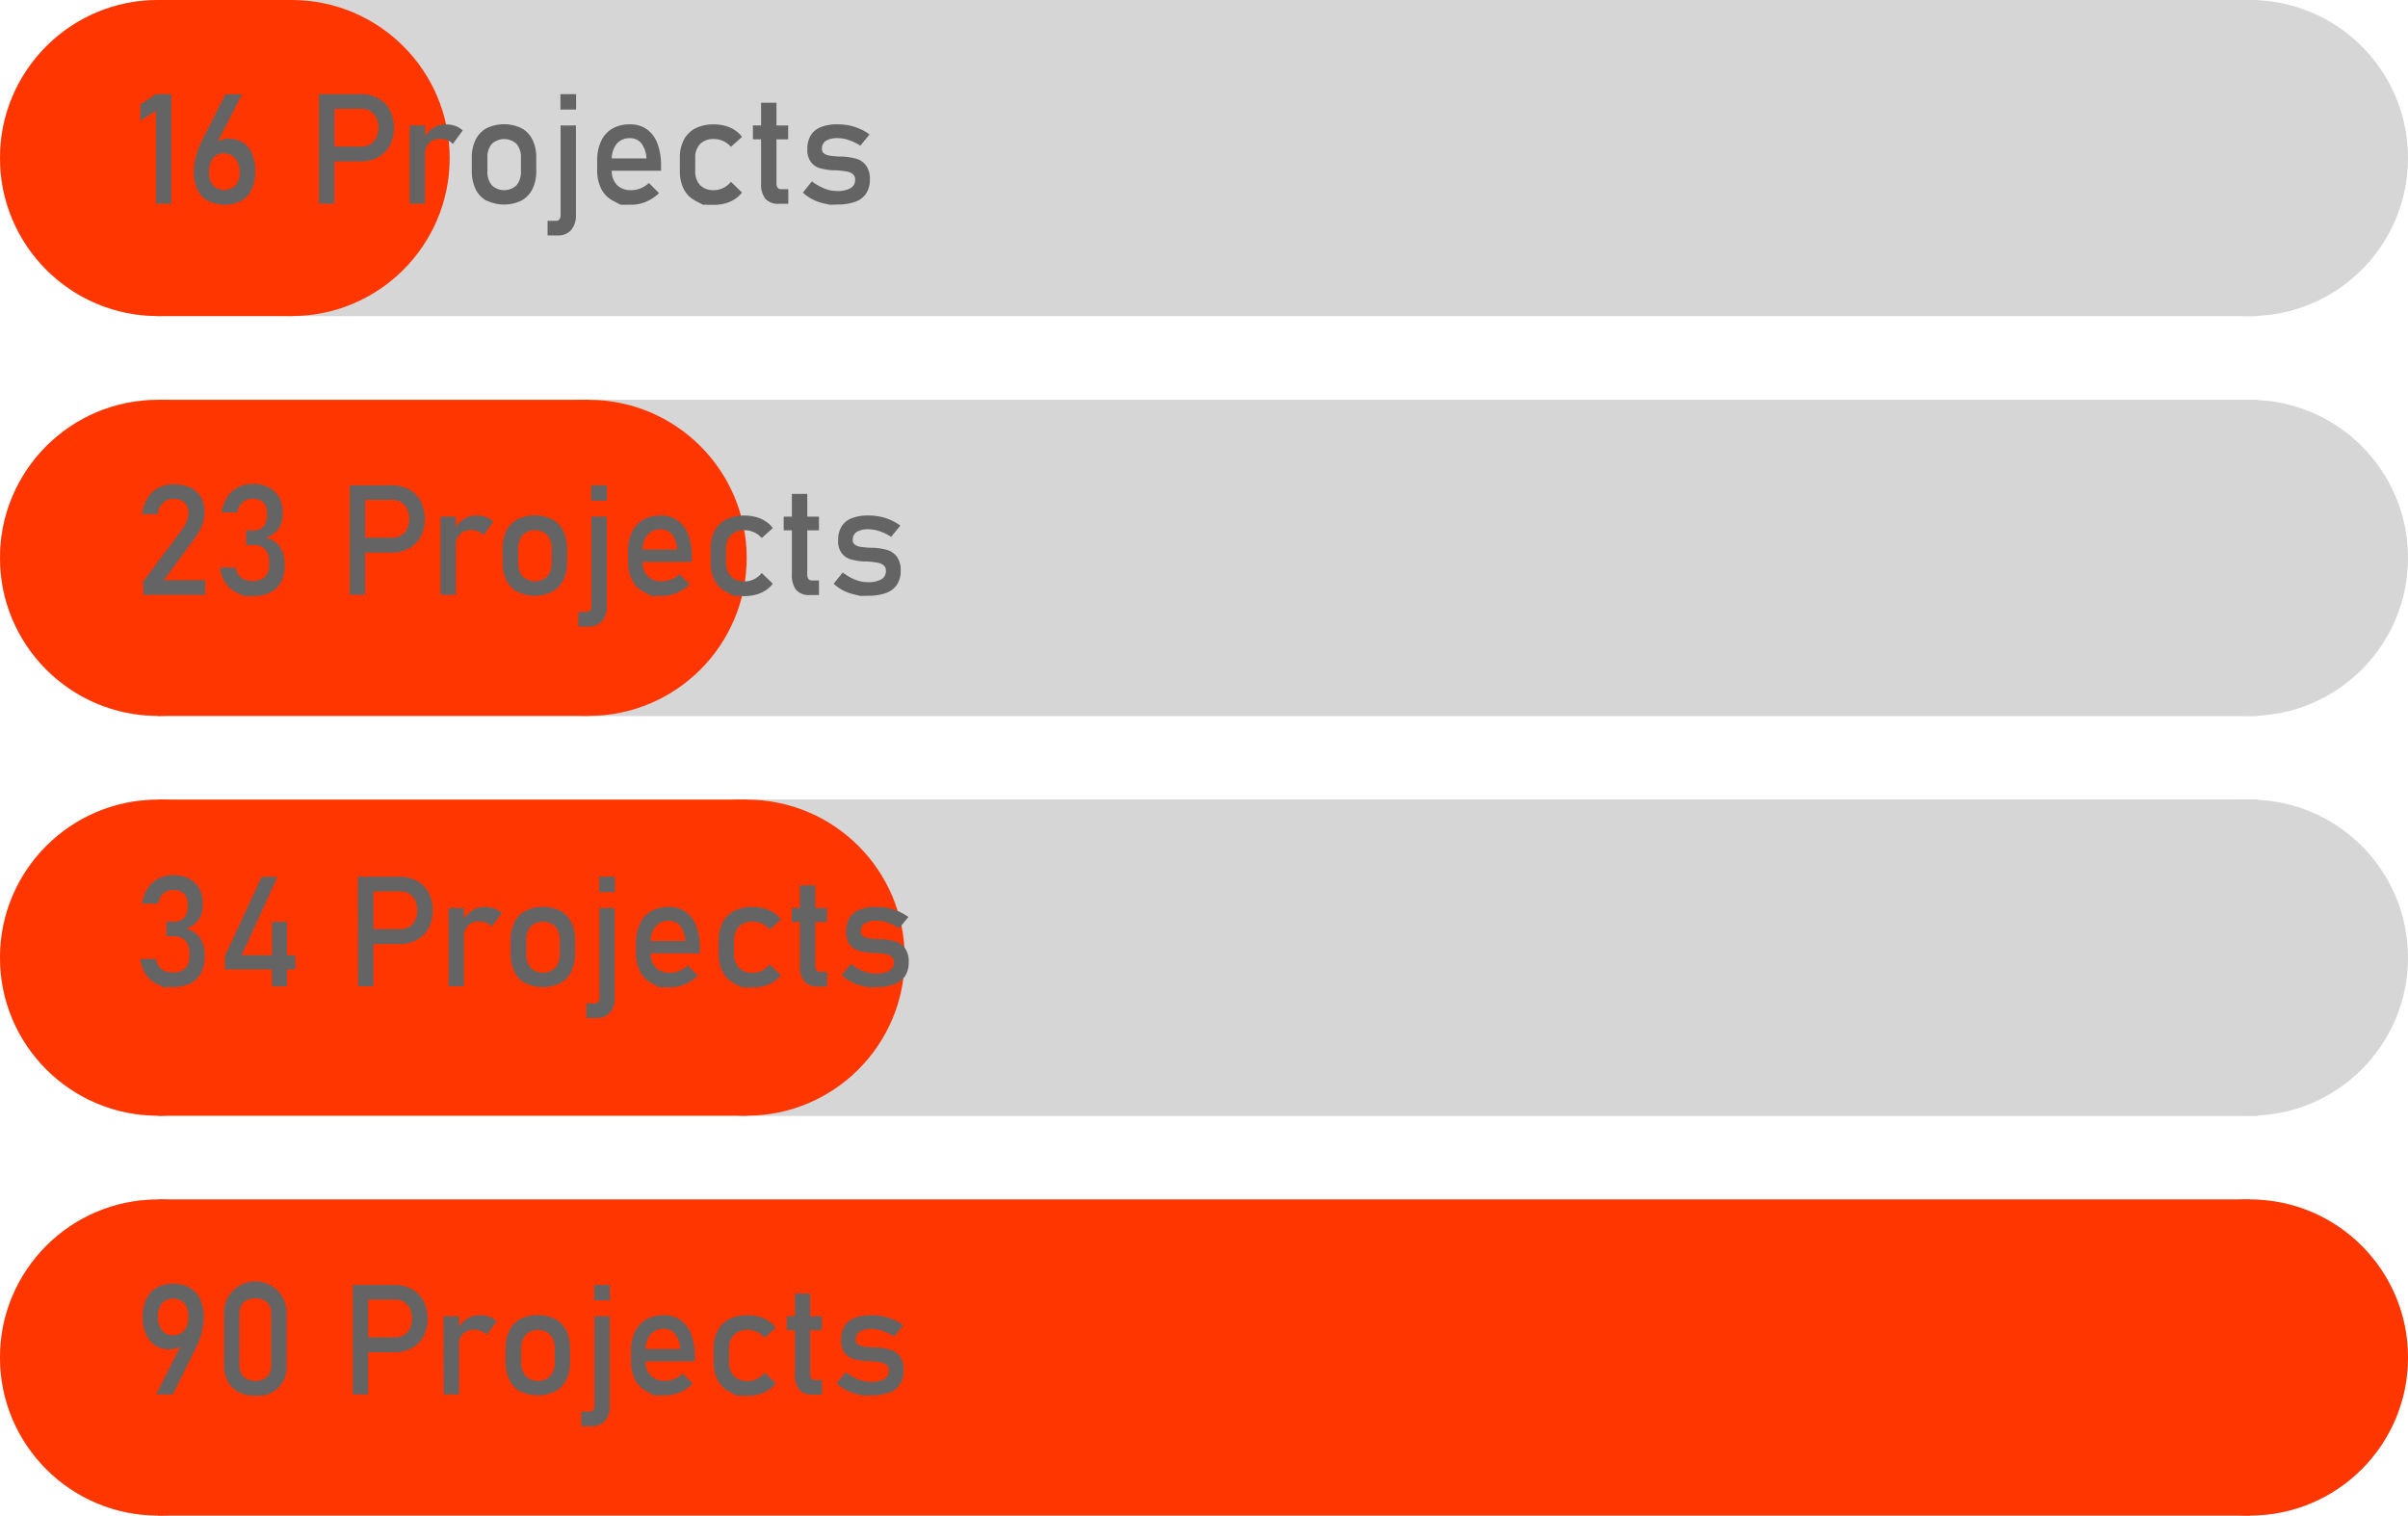 <svg id="Layer_9" data-name="Layer 9" xmlns="http://www.w3.org/2000/svg" viewBox="0 0 562.1 353.79"><defs><style>.cls-1{fill:#d6d6d6;}.cls-2{fill:#ff3600;}.cls-3{fill:#646464;}</style></defs><title>activity</title><rect class="cls-1" x="36.89" width="490.1" height="73.78"/><circle class="cls-1" cx="525.21" cy="36.89" r="36.89"/><circle class="cls-1" cx="36.89" cy="36.89" r="36.89"/><rect class="cls-1" x="36.89" width="490.1" height="73.78"/><circle class="cls-1" cx="36.89" cy="36.89" r="36.89"/><rect class="cls-2" x="36.89" width="31.19" height="73.78"/><circle class="cls-2" cx="68.08" cy="36.89" r="36.89"/><circle class="cls-2" cx="36.89" cy="36.89" r="36.89"/><rect class="cls-1" x="36.89" y="93.34" width="490.1" height="73.78"/><circle class="cls-1" cx="525.21" cy="130.23" r="36.89"/><circle class="cls-1" cx="36.89" cy="130.23" r="36.89"/><rect class="cls-1" x="36.89" y="93.34" width="490.1" height="73.78"/><circle class="cls-1" cx="36.89" cy="130.23" r="36.89"/><rect class="cls-2" x="36.89" y="93.34" width="100.51" height="73.78"/><circle class="cls-2" cx="137.41" cy="130.23" r="36.89"/><circle class="cls-2" cx="36.89" cy="130.23" r="36.89"/><rect class="cls-1" x="36.89" y="186.67" width="490.1" height="73.78"/><circle class="cls-1" cx="525.21" cy="223.56" r="36.89"/><circle class="cls-1" cx="36.89" cy="223.56" r="36.89"/><rect class="cls-1" x="36.89" y="186.67" width="490.1" height="73.78"/><circle class="cls-1" cx="36.89" cy="223.56" r="36.89"/><rect class="cls-2" x="36.89" y="186.67" width="137.41" height="73.78"/><circle class="cls-2" cx="174.3" cy="223.56" r="36.89"/><circle class="cls-2" cx="36.89" cy="223.56" r="36.89"/><rect class="cls-1" x="36.89" y="280.01" width="490.1" height="73.78"/><circle class="cls-1" cx="525.21" cy="316.9" r="36.89"/><circle class="cls-1" cx="36.89" cy="316.9" r="36.89"/><rect class="cls-1" x="36.89" y="280.01" width="490.1" height="73.78"/><circle class="cls-1" cx="36.89" cy="316.9" r="36.89"/><rect class="cls-2" x="36.89" y="280.01" width="488.32" height="73.78"/><circle class="cls-2" cx="525.21" cy="316.9" r="36.89"/><circle class="cls-2" cx="36.89" cy="316.9" r="36.89"/><path class="cls-3" d="M1227.83,260.74h-3.59V239.08l-3.64,2.24v-3.71l3.64-2.43h3.59Z" transform="translate(-1187.83 -213.2)"/><path class="cls-3" d="M1236.37,260.1a5.78,5.78,0,0,1-2.43-2.64,9.45,9.45,0,0,1-.84-4.17v0a14.47,14.47,0,0,1,.33-3,17.92,17.92,0,0,1,1-3.07c.07-.18.15-.35.23-.52s.16-.34.25-.5l5.55-11h3.87l-6.52,12.75v-.64a3.06,3.06,0,0,1,1.29-1.28,4.08,4.08,0,0,1,2-.46,6.27,6.27,0,0,1,3.42.9,5.66,5.66,0,0,1,2.16,2.61,10.43,10.43,0,0,1,.74,4.12v0a9.71,9.71,0,0,1-.84,4.22,5.92,5.92,0,0,1-2.44,2.67,8.66,8.66,0,0,1-7.71,0Zm6.48-3.6a4.43,4.43,0,0,0,.92-3v0a5,5,0,0,0-1-3.31A3.37,3.37,0,0,0,1240,249a2.92,2.92,0,0,0-2.48,1.18,5.49,5.49,0,0,0-.87,3.32v0a4.33,4.33,0,0,0,.92,3,3.78,3.78,0,0,0,5.24,0Z" transform="translate(-1187.83 -213.2)"/><path class="cls-3" d="M1262.3,235.18h3.58v25.56h-3.58Zm1.84,12.24h8.18a3.84,3.84,0,0,0,2-.55,3.62,3.62,0,0,0,1.36-1.55,5.22,5.22,0,0,0,.48-2.3,5.31,5.31,0,0,0-.48-2.32,3.62,3.62,0,0,0-1.36-1.55,3.76,3.76,0,0,0-2-.56h-8.18v-3.41h8a8.1,8.1,0,0,1,4,1,6.75,6.75,0,0,1,2.7,2.75,9.28,9.28,0,0,1,0,8.22,6.82,6.82,0,0,1-2.7,2.73,8.2,8.2,0,0,1-4,1h-8Z" transform="translate(-1187.83 -213.2)"/><path class="cls-3" d="M1283.48,242.49h3.58v18.25h-3.58Zm8.84,3.45a4.33,4.33,0,0,0-1.67-.3,3.28,3.28,0,0,0-3.59,3.55l-.36-3.51a6.57,6.57,0,0,1,2.18-2.54,5.09,5.09,0,0,1,2.95-.91,6.74,6.74,0,0,1,2.26.36,5.15,5.15,0,0,1,1.76,1.06l-2.33,3.17A3,3,0,0,0,1292.32,245.94Z" transform="translate(-1187.83 -213.2)"/><path class="cls-3" d="M1301.43,260.07a6.1,6.1,0,0,1-2.58-2.71,9.61,9.61,0,0,1-.89-4.3v-3a9.42,9.42,0,0,1,.89-4.25,6.16,6.16,0,0,1,2.58-2.69,9.42,9.42,0,0,1,8.12,0,6.19,6.19,0,0,1,2.57,2.69,9.42,9.42,0,0,1,.89,4.25v3a9.38,9.38,0,0,1-.89,4.26,6.16,6.16,0,0,1-2.57,2.7,9.33,9.33,0,0,1-8.12,0Zm7-3.65a4.91,4.91,0,0,0,1-3.31v-3a4.82,4.82,0,0,0-1-3.29,4.23,4.23,0,0,0-5.82,0,4.77,4.77,0,0,0-1,3.29v3a4.86,4.86,0,0,0,1,3.31,4.2,4.2,0,0,0,5.82,0Z" transform="translate(-1187.83 -213.2)"/><path class="cls-3" d="M1315.65,264.75h2a.92.92,0,0,0,.77-.36,1.71,1.71,0,0,0,.27-1V242.49h3.58v20.83a5.23,5.23,0,0,1-1.11,3.57,4,4,0,0,1-3.16,1.27h-2.35Zm3-29.57h3.66v3.59h-3.66Z" transform="translate(-1187.83 -213.2)"/><path class="cls-3" d="M1332.7,261l-1.8-.95a6.38,6.38,0,0,1-2.73-2.78,9.64,9.64,0,0,1-.94-4.44v-2.06a10.66,10.66,0,0,1,.91-4.62,6.49,6.49,0,0,1,2.62-2.92,8.1,8.1,0,0,1,4.15-1,6.56,6.56,0,0,1,3.9,1.14,7.13,7.13,0,0,1,2.48,3.31,14.3,14.3,0,0,1,.85,5.18v1.2h-12.31v-2.88h8.9a6.23,6.23,0,0,0-1.15-3.48,3.27,3.27,0,0,0-2.67-1.24,3.87,3.87,0,0,0-3.15,1.34,5.7,5.7,0,0,0-1.12,3.78v2.32a4.74,4.74,0,0,0,1.2,3.48,4.52,4.52,0,0,0,3.39,1.21,5.49,5.49,0,0,0,2.16-.44,6.18,6.18,0,0,0,1.92-1.23l2.35,2.36a9.7,9.7,0,0,1-3,2,8.52,8.52,0,0,1-3.39.71Z" transform="translate(-1187.83 -213.2)"/><path class="cls-3" d="M1351.93,261l-1.77-.93a6.29,6.29,0,0,1-2.7-2.7,9.18,9.18,0,0,1-.93-4.29v-3a9,9,0,0,1,.93-4.24,6.29,6.29,0,0,1,2.7-2.68,9.18,9.18,0,0,1,4.26-.92,10.17,10.17,0,0,1,2.69.34,7.79,7.79,0,0,1,2.25,1,6,6,0,0,1,1.67,1.58l-2.58,2.32a5.27,5.27,0,0,0-1.81-1.35,5.08,5.08,0,0,0-2.16-.48,4.32,4.32,0,0,0-3.22,1.16,4.46,4.46,0,0,0-1.14,3.27v3a4.66,4.66,0,0,0,1.13,3.34,4.29,4.29,0,0,0,3.23,1.17,4.91,4.91,0,0,0,2.18-.51,5.28,5.28,0,0,0,1.79-1.44l2.58,2.5a6.23,6.23,0,0,1-1.68,1.55,7.82,7.82,0,0,1-2.26,1,10.5,10.5,0,0,1-2.67.33Z" transform="translate(-1187.83 -213.2)"/><path class="cls-3" d="M1363.58,242.49h8.23v3.24h-8.23Zm2.91,17.12a5.54,5.54,0,0,1-1-3.62v-18.8h3.59V256a1.78,1.78,0,0,0,.26,1,.92.92,0,0,0,.78.36h1.72v3.41h-2.08A4,4,0,0,1,1366.49,259.61Z" transform="translate(-1187.83 -213.2)"/><path class="cls-3" d="M1381.56,261l-1.41-.31a11.13,11.13,0,0,1-2.65-.95,10.32,10.32,0,0,1-2.26-1.58l2.12-2.62a12,12,0,0,0,2.94,1.68,7.85,7.85,0,0,0,2.88.57,6.15,6.15,0,0,0,3.19-.66,2.18,2.18,0,0,0,1.07-2,1.57,1.57,0,0,0-.58-1.32,3.34,3.34,0,0,0-1.45-.59c-.57-.1-1.38-.19-2.42-.27h-.3l-.3,0h-.28a14.82,14.82,0,0,1-3-.52,4,4,0,0,1-2-1.42,4.67,4.67,0,0,1-.82-3,6,6,0,0,1,.79-3.21,4.82,4.82,0,0,1,2.35-1.93,10.37,10.37,0,0,1,3.92-.64,14,14,0,0,1,2.72.26,12.07,12.07,0,0,1,2.47.79,11.8,11.8,0,0,1,2.27,1.31l-2.16,2.62a12,12,0,0,0-2.7-1.32,8.07,8.07,0,0,0-2.6-.44,5,5,0,0,0-2.74.62,2.11,2.11,0,0,0-.91,1.87,1.26,1.26,0,0,0,.52,1.11,2.92,2.92,0,0,0,1.31.49,20.16,20.16,0,0,0,2.25.21.78.78,0,0,0,.22,0l.23,0h.11a.18.18,0,0,1,.1,0,15.39,15.39,0,0,1,3.27.51,4.31,4.31,0,0,1,2.25,1.53,5.17,5.17,0,0,1,.92,3.3,5.79,5.79,0,0,1-.85,3.26,5,5,0,0,1-2.53,1.94,12,12,0,0,1-4.27.65Z" transform="translate(-1187.83 -213.2)"/><path class="cls-3" d="M1221.27,348.94l8.91-11.88a8.88,8.88,0,0,0,1.21-2.12,5.8,5.8,0,0,0,.43-2.05v0a3.12,3.12,0,0,0-.9-2.38,3.6,3.6,0,0,0-2.55-.84,3.53,3.53,0,0,0-2.53.92,4.24,4.24,0,0,0-1.18,2.61v0H1221v0a9.57,9.57,0,0,1,1.3-3.75,6.5,6.5,0,0,1,2.52-2.37,7.46,7.46,0,0,1,3.57-.82,8.92,8.92,0,0,1,3.9.78,5.45,5.45,0,0,1,2.46,2.28,7.23,7.23,0,0,1,.84,3.6v0a7.82,7.82,0,0,1-.56,2.83,12.47,12.47,0,0,1-1.56,2.85l-7.4,10.05h9.66v3.41h-14.41Z" transform="translate(-1187.83 -213.2)"/><path class="cls-3" d="M1244.72,352.32l-1.64-.79a6.39,6.39,0,0,1-2.62-2.26,8.17,8.17,0,0,1-1.26-3.58h3.66a3.8,3.8,0,0,0,.68,1.79,3.21,3.21,0,0,0,1.36,1,5.12,5.12,0,0,0,2,.34,3.81,3.81,0,0,0,2.76-.95,3.52,3.52,0,0,0,1-2.67v-.77a4.33,4.33,0,0,0-.93-3,3.38,3.38,0,0,0-2.64-1h-1.81v-3.41H1247a3,3,0,0,0,2.32-.9,3.6,3.6,0,0,0,.83-2.53v-.79a3.07,3.07,0,0,0-.87-2.34,3.46,3.46,0,0,0-2.47-.82,3.76,3.76,0,0,0-1.64.34,3.14,3.14,0,0,0-1.22,1.05,4.87,4.87,0,0,0-.73,1.79h-3.64a9.41,9.41,0,0,1,1.33-3.59,6.46,6.46,0,0,1,2.47-2.27,7.41,7.41,0,0,1,3.43-.77A7.08,7.08,0,0,1,1252,328a6.48,6.48,0,0,1,1.81,4.9v.43a5.48,5.48,0,0,1-1,3.34,5.83,5.83,0,0,1-2.93,2.07,5.2,5.2,0,0,1,3.24,2.06,6.77,6.77,0,0,1,1.15,4.08v.42a7.77,7.77,0,0,1-.86,3.81,5.66,5.66,0,0,1-2.5,2.41,8.78,8.78,0,0,1-4,.83Z" transform="translate(-1187.83 -213.2)"/><path class="cls-3" d="M1269.49,326.49h3.58v25.56h-3.58Zm1.84,12.24h8.18a3.7,3.7,0,0,0,2-.55,3.6,3.6,0,0,0,1.37-1.54,5.82,5.82,0,0,0,0-4.63,3.66,3.66,0,0,0-3.4-2.11h-8.18v-3.41h8.05a8.1,8.1,0,0,1,4,1,6.81,6.81,0,0,1,2.7,2.75,9.37,9.37,0,0,1,0,8.22,6.7,6.7,0,0,1-2.7,2.73,8.09,8.09,0,0,1-4,1h-8.05Z" transform="translate(-1187.83 -213.2)"/><path class="cls-3" d="M1290.67,333.81h3.58v18.24h-3.58Zm8.84,3.44a4.33,4.33,0,0,0-1.67-.3,3.58,3.58,0,0,0-2.64.94,3.53,3.53,0,0,0-1,2.61l-.37-3.51a6.74,6.74,0,0,1,2.18-2.54,5.15,5.15,0,0,1,3-.91,6.74,6.74,0,0,1,2.26.36A5,5,0,0,1,1303,335l-2.33,3.16A3,3,0,0,0,1299.51,337.25Z" transform="translate(-1187.83 -213.2)"/><path class="cls-3" d="M1308.62,351.38a6.1,6.1,0,0,1-2.58-2.71,9.58,9.58,0,0,1-.89-4.3v-3a9.42,9.42,0,0,1,.89-4.25,6.08,6.08,0,0,1,2.58-2.68,9.33,9.33,0,0,1,8.12,0,6.11,6.11,0,0,1,2.57,2.68,9.42,9.42,0,0,1,.89,4.25v3a9.45,9.45,0,0,1-.89,4.27,6.19,6.19,0,0,1-2.57,2.69,9.24,9.24,0,0,1-8.12,0Zm7-3.65a4.91,4.91,0,0,0,1-3.31v-3a4.84,4.84,0,0,0-1-3.29,4.23,4.23,0,0,0-5.82,0,4.79,4.79,0,0,0-1,3.29v3a4.86,4.86,0,0,0,1,3.31,4.18,4.18,0,0,0,5.82,0Z" transform="translate(-1187.83 -213.2)"/><path class="cls-3" d="M1322.84,356.06h2a.92.92,0,0,0,.77-.36,1.69,1.69,0,0,0,.27-1V333.81h3.58v20.83a5.22,5.22,0,0,1-1.11,3.56,4,4,0,0,1-3.16,1.27h-2.35Zm3-29.57h3.66v3.59h-3.66Z" transform="translate(-1187.83 -213.2)"/><path class="cls-3" d="M1339.89,352.32l-1.8-.95a6.4,6.4,0,0,1-2.73-2.79,9.58,9.58,0,0,1-.94-4.44v-2.05a10.68,10.68,0,0,1,.91-4.63,6.48,6.48,0,0,1,2.62-2.92,8.2,8.2,0,0,1,4.15-1,6.5,6.5,0,0,1,3.9,1.15,7,7,0,0,1,2.47,3.3,14.1,14.1,0,0,1,.86,5.19v1.19H1337v-2.88h8.9a6.16,6.16,0,0,0-1.15-3.47,3.25,3.25,0,0,0-2.67-1.24,3.86,3.86,0,0,0-3.15,1.33,5.7,5.7,0,0,0-1.12,3.78v2.32a4.74,4.74,0,0,0,1.2,3.48,4.52,4.52,0,0,0,3.39,1.22,5.71,5.71,0,0,0,2.16-.44,6.7,6.7,0,0,0,1.92-1.23l2.35,2.35a9.7,9.7,0,0,1-3,2,8.57,8.57,0,0,1-3.39.72Z" transform="translate(-1187.83 -213.2)"/><path class="cls-3" d="M1359.12,352.32l-1.77-.94a6.29,6.29,0,0,1-2.7-2.7,9.18,9.18,0,0,1-.93-4.29v-3a8.93,8.93,0,0,1,.93-4.23,6.19,6.19,0,0,1,2.7-2.68,9.05,9.05,0,0,1,4.26-.93,10,10,0,0,1,2.68.35,7.57,7.57,0,0,1,2.26,1,6,6,0,0,1,1.67,1.58l-2.58,2.32a5.27,5.27,0,0,0-1.81-1.35,5.08,5.08,0,0,0-2.16-.48,4.32,4.32,0,0,0-3.22,1.16,4.49,4.49,0,0,0-1.14,3.27v3a4.66,4.66,0,0,0,1.13,3.34,4.3,4.3,0,0,0,3.23,1.18,4.91,4.91,0,0,0,2.18-.51,5.29,5.29,0,0,0,1.79-1.45l2.58,2.5a6.43,6.43,0,0,1-1.68,1.56,8.08,8.08,0,0,1-2.26,1,10.5,10.5,0,0,1-2.67.34Z" transform="translate(-1187.83 -213.2)"/><path class="cls-3" d="M1370.77,333.81H1379V337h-8.23Zm2.91,17.11a5.53,5.53,0,0,1-1-3.61V328.5h3.59v18.84a1.76,1.76,0,0,0,.26,1,.92.92,0,0,0,.78.36H1379v3.41h-2.08A4,4,0,0,1,1373.68,350.92Z" transform="translate(-1187.83 -213.2)"/><path class="cls-3" d="M1388.75,352.32l-1.41-.32a11.13,11.13,0,0,1-2.65-.95,10.32,10.32,0,0,1-2.26-1.58l2.12-2.62a12.37,12.37,0,0,0,2.94,1.69,8,8,0,0,0,2.88.56,6.15,6.15,0,0,0,3.19-.66,2.18,2.18,0,0,0,1.07-2,1.57,1.57,0,0,0-.59-1.32,3.13,3.13,0,0,0-1.44-.58c-.57-.1-1.38-.2-2.42-.28h-.3l-.3,0h-.28a14.15,14.15,0,0,1-3-.52,4,4,0,0,1-2-1.41,4.71,4.71,0,0,1-.82-3,6,6,0,0,1,.79-3.22,4.82,4.82,0,0,1,2.35-1.93,10.57,10.57,0,0,1,3.92-.64,13.28,13.28,0,0,1,2.72.27,11.64,11.64,0,0,1,2.47.78,12.11,12.11,0,0,1,2.27,1.31l-2.16,2.62a12,12,0,0,0-2.7-1.32,8.35,8.35,0,0,0-2.6-.44,5,5,0,0,0-2.74.62,2.12,2.12,0,0,0-.91,1.88,1.24,1.24,0,0,0,.52,1.1,2.92,2.92,0,0,0,1.31.49,22.32,22.32,0,0,0,2.25.22h.22l.23,0h.11l.1,0a15.39,15.39,0,0,1,3.27.51,4.43,4.43,0,0,1,2.25,1.53,5.17,5.17,0,0,1,.92,3.3,5.79,5.79,0,0,1-.85,3.26,5.1,5.1,0,0,1-2.54,1.95,12.08,12.08,0,0,1-4.26.65Z" transform="translate(-1187.83 -213.2)"/><path class="cls-3" d="M1226.12,443.69l-1.63-.78a6.44,6.44,0,0,1-2.63-2.27,8.25,8.25,0,0,1-1.26-3.58h3.66a3.84,3.84,0,0,0,.68,1.8,3.09,3.09,0,0,0,1.37,1,5.08,5.08,0,0,0,2,.35,3.84,3.84,0,0,0,2.76-.95,3.58,3.58,0,0,0,1-2.67v-.78a4.31,4.31,0,0,0-.93-3,3.34,3.34,0,0,0-2.64-1.05h-1.81v-3.41h1.81a3,3,0,0,0,2.32-.89,3.6,3.6,0,0,0,.83-2.53v-.79a3.07,3.07,0,0,0-.87-2.34,3.46,3.46,0,0,0-2.47-.83,3.91,3.91,0,0,0-1.64.34,3.15,3.15,0,0,0-1.22,1.06,4.82,4.82,0,0,0-.73,1.78H1221a9.36,9.36,0,0,1,1.33-3.58,6.46,6.46,0,0,1,2.47-2.27,7.31,7.31,0,0,1,3.43-.77,7.06,7.06,0,0,1,5.11,1.74,6.46,6.46,0,0,1,1.81,4.9v.42a5.52,5.52,0,0,1-1,3.34,5.89,5.89,0,0,1-2.94,2.08,5.21,5.21,0,0,1,3.25,2.05,6.88,6.88,0,0,1,1.15,4.08v.42a7.84,7.84,0,0,1-.87,3.82,5.71,5.71,0,0,1-2.5,2.41,8.77,8.77,0,0,1-4,.82Z" transform="translate(-1187.83 -213.2)"/><path class="cls-3" d="M1240.34,436.4l8.58-18.51h3.69l-8.37,18.3h12.54v3.32h-16.44Zm11-8h3.5v15.05h-3.5Z" transform="translate(-1187.83 -213.2)"/><path class="cls-3" d="M1271.37,417.87H1275v25.56h-3.58Zm1.84,12.23h8.18a3.84,3.84,0,0,0,2-.54,3.62,3.62,0,0,0,1.36-1.55,5.25,5.25,0,0,0,.48-2.3,5.31,5.31,0,0,0-.48-2.32,3.7,3.7,0,0,0-1.36-1.56,3.76,3.76,0,0,0-2-.55h-8.18v-3.41h8a8,8,0,0,1,4,1,6.75,6.75,0,0,1,2.7,2.75,9.26,9.26,0,0,1,0,8.21,6.78,6.78,0,0,1-2.7,2.74,8.2,8.2,0,0,1-4,1h-8Z" transform="translate(-1187.83 -213.2)"/><path class="cls-3" d="M1292.55,425.18h3.58v18.25h-3.58Zm8.84,3.45a4.33,4.33,0,0,0-1.67-.3,3.28,3.28,0,0,0-3.59,3.55l-.36-3.52a6.65,6.65,0,0,1,2.18-2.54,5.16,5.16,0,0,1,3-.9,6.74,6.74,0,0,1,2.26.36,5,5,0,0,1,1.76,1.06l-2.33,3.17A3,3,0,0,0,1301.39,428.63Z" transform="translate(-1187.83 -213.2)"/><path class="cls-3" d="M1310.5,442.76a6.12,6.12,0,0,1-2.58-2.72,9.57,9.57,0,0,1-.89-4.29v-3a9.39,9.39,0,0,1,.89-4.25,6.1,6.1,0,0,1,2.58-2.69,9.42,9.42,0,0,1,8.12,0,6.14,6.14,0,0,1,2.57,2.69,9.26,9.26,0,0,1,.89,4.25v3a9.31,9.31,0,0,1-.89,4.26,6.16,6.16,0,0,1-2.57,2.7,9.33,9.33,0,0,1-8.12,0Zm7-3.66a4.86,4.86,0,0,0,1-3.3v-3a4.82,4.82,0,0,0-1-3.29,4.23,4.23,0,0,0-5.82,0,4.77,4.77,0,0,0-1,3.29v3a4.82,4.82,0,0,0,1,3.3,4.18,4.18,0,0,0,5.82,0Z" transform="translate(-1187.83 -213.2)"/><path class="cls-3" d="M1324.72,447.44h2a.92.92,0,0,0,.77-.36,1.71,1.71,0,0,0,.27-1V425.18h3.58V446a5.23,5.23,0,0,1-1.11,3.57,4,4,0,0,1-3.16,1.27h-2.35Zm3-29.57h3.66v3.59h-3.66Z" transform="translate(-1187.83 -213.2)"/><path class="cls-3" d="M1341.77,443.69l-1.8-.95a6.38,6.38,0,0,1-2.73-2.78,9.77,9.77,0,0,1-.94-4.44v-2.06a10.66,10.66,0,0,1,.91-4.62,6.49,6.49,0,0,1,2.62-2.92,8.12,8.12,0,0,1,4.15-1,6.56,6.56,0,0,1,3.9,1.14,7.08,7.08,0,0,1,2.48,3.31,14.3,14.3,0,0,1,.85,5.18v1.2H1338.9v-2.89h8.9a6.22,6.22,0,0,0-1.15-3.47,3.27,3.27,0,0,0-2.67-1.24,3.87,3.87,0,0,0-3.15,1.34,5.7,5.7,0,0,0-1.12,3.78v2.32a4.74,4.74,0,0,0,1.2,3.48,4.52,4.52,0,0,0,3.39,1.21,5.49,5.49,0,0,0,2.16-.44,6.18,6.18,0,0,0,1.92-1.23l2.35,2.36a9.88,9.88,0,0,1-3,2,8.7,8.7,0,0,1-3.39.71Z" transform="translate(-1187.83 -213.2)"/><path class="cls-3" d="M1361,443.69l-1.77-.93a6.25,6.25,0,0,1-2.7-2.71,9.12,9.12,0,0,1-.93-4.29v-3a9,9,0,0,1,.93-4.24,6.29,6.29,0,0,1,2.7-2.68,9.18,9.18,0,0,1,4.26-.92,10.17,10.17,0,0,1,2.69.34,8.05,8.05,0,0,1,2.25,1,6.19,6.19,0,0,1,1.67,1.59l-2.58,2.32a5.43,5.43,0,0,0-1.81-1.36,5.22,5.22,0,0,0-2.16-.47,4.32,4.32,0,0,0-3.22,1.16,4.46,4.46,0,0,0-1.14,3.27v3a4.62,4.62,0,0,0,1.13,3.34,4.26,4.26,0,0,0,3.23,1.18,4.88,4.88,0,0,0,2.18-.51,5.28,5.28,0,0,0,1.79-1.44l2.58,2.5a6.39,6.39,0,0,1-1.68,1.55,7.82,7.82,0,0,1-2.26,1,10.5,10.5,0,0,1-2.67.33Z" transform="translate(-1187.83 -213.2)"/><path class="cls-3" d="M1372.65,425.18h8.23v3.24h-8.23Zm2.91,17.11a5.49,5.49,0,0,1-1-3.61V419.87h3.59v18.85a1.78,1.78,0,0,0,.26,1,.92.92,0,0,0,.78.36h1.72v3.41h-2.08A4,4,0,0,1,1375.56,442.29Z" transform="translate(-1187.83 -213.2)"/><path class="cls-3" d="M1390.63,443.69l-1.41-.31a11.59,11.59,0,0,1-2.65-.95,10.37,10.37,0,0,1-2.26-1.59l2.12-2.61a12,12,0,0,0,2.94,1.68,7.85,7.85,0,0,0,2.88.57,6.15,6.15,0,0,0,3.19-.66,2.18,2.18,0,0,0,1.07-2,1.56,1.56,0,0,0-.58-1.32,3.34,3.34,0,0,0-1.45-.59c-.57-.1-1.38-.19-2.42-.27h-.3a2.53,2.53,0,0,1-.3,0h-.28a14.82,14.82,0,0,1-3-.52,4,4,0,0,1-2-1.42,4.67,4.67,0,0,1-.82-3,6,6,0,0,1,.79-3.22,4.84,4.84,0,0,1,2.36-1.92,10.3,10.3,0,0,1,3.92-.64,14,14,0,0,1,2.71.26,12.69,12.69,0,0,1,2.47.78,13,13,0,0,1,2.27,1.31l-2.16,2.62a12.89,12.89,0,0,0-2.7-1.32,8.31,8.31,0,0,0-2.59-.43,4.89,4.89,0,0,0-2.75.62,2.11,2.11,0,0,0-.91,1.87,1.27,1.27,0,0,0,.52,1.11,3,3,0,0,0,1.31.49q.78.12,2.25.21l.22,0,.23,0h.21a16.79,16.79,0,0,1,3.27.51,4.39,4.39,0,0,1,2.25,1.53,5.22,5.22,0,0,1,.92,3.31,5.79,5.79,0,0,1-.85,3.26,5,5,0,0,1-2.53,1.94,12,12,0,0,1-4.27.65Z" transform="translate(-1187.83 -213.2)"/><path class="cls-3" d="M1230.71,526l0,.64a2.59,2.59,0,0,1-1.32,1.18,5.44,5.44,0,0,1-2.11.38,5.61,5.61,0,0,1-3.21-.93,6.07,6.07,0,0,1-2.16-2.63,9.47,9.47,0,0,1-.76-3.93h0a9.89,9.89,0,0,1,.83-4.24,5.94,5.94,0,0,1,2.45-2.67,7.68,7.68,0,0,1,3.86-.92,7.54,7.54,0,0,1,3.85.93,6.11,6.11,0,0,1,2.43,2.71,10,10,0,0,1,.83,4.27v0a13,13,0,0,1-.35,2.93,18.12,18.12,0,0,1-1,3.08l-.21.47c-.07.16-.15.31-.23.46l-5.45,11h-3.86Zm.17-2.21a5,5,0,0,0,.92-3.22v0a4.76,4.76,0,0,0-.92-3.12,3.65,3.65,0,0,0-5.24,0,4.73,4.73,0,0,0-.93,3.14v0a5,5,0,0,0,.93,3.21,3.59,3.59,0,0,0,5.24,0Z" transform="translate(-1187.83 -213.2)"/><path class="cls-3" d="M1242,537.07a7.34,7.34,0,0,1-1.86-5.34V520.11a7.31,7.31,0,1,1,14.59,0v11.62a6.58,6.58,0,0,1-7.29,7.26A7.21,7.21,0,0,1,1242,537.07Zm8.24-2.48a4.14,4.14,0,0,0,.9-2.86V520.11a4.14,4.14,0,0,0-.89-2.86,4.5,4.5,0,0,0-5.63,0,4.19,4.19,0,0,0-.89,2.86v11.62a4.14,4.14,0,0,0,.9,2.86,4.47,4.47,0,0,0,5.61,0Z" transform="translate(-1187.83 -213.2)"/><path class="cls-3" d="M1270.19,513.17h3.59v25.56h-3.59ZM1272,525.4h8.17a3.84,3.84,0,0,0,2-.54,3.68,3.68,0,0,0,1.36-1.55,5.8,5.8,0,0,0,0-4.62,3.7,3.7,0,0,0-1.36-1.56,3.76,3.76,0,0,0-2-.55H1272v-3.41h8a8.08,8.08,0,0,1,4,1,6.81,6.81,0,0,1,2.7,2.75,9.28,9.28,0,0,1,0,8.22,6.7,6.7,0,0,1-2.7,2.73,8.08,8.08,0,0,1-4,1h-8Z" transform="translate(-1187.83 -213.2)"/><path class="cls-3" d="M1291.37,520.48H1295v18.25h-3.59Zm8.84,3.44a4.49,4.49,0,0,0-1.67-.29,3.57,3.57,0,0,0-2.64.94,3.49,3.49,0,0,0-.94,2.61l-.37-3.52a6.66,6.66,0,0,1,2.18-2.54,5.16,5.16,0,0,1,3-.9,6.7,6.7,0,0,1,2.26.36,5.13,5.13,0,0,1,1.77,1.06l-2.34,3.16A3.12,3.12,0,0,0,1300.21,523.92Z" transform="translate(-1187.83 -213.2)"/><path class="cls-3" d="M1309.32,538.06a6.18,6.18,0,0,1-2.58-2.72,9.59,9.59,0,0,1-.88-4.3v-3a9.38,9.38,0,0,1,.88-4.24,6.1,6.1,0,0,1,2.58-2.69,9.42,9.42,0,0,1,8.12,0,6.16,6.16,0,0,1,2.58,2.69,9.38,9.38,0,0,1,.88,4.24v3a9.44,9.44,0,0,1-.88,4.26,6.24,6.24,0,0,1-2.58,2.7,9.33,9.33,0,0,1-8.12,0Zm7-3.66a4.88,4.88,0,0,0,1-3.3v-3a4.79,4.79,0,0,0-1-3.28,4.23,4.23,0,0,0-5.82,0,4.79,4.79,0,0,0-1,3.28v3a4.88,4.88,0,0,0,1,3.3,4.18,4.18,0,0,0,5.82,0Z" transform="translate(-1187.83 -213.2)"/><path class="cls-3" d="M1323.54,542.73h2a.91.91,0,0,0,.77-.36,1.69,1.69,0,0,0,.27-1V520.48h3.59v20.83a5.27,5.27,0,0,1-1.12,3.57,4,4,0,0,1-3.16,1.26h-2.35Zm3-29.56h3.66v3.58h-3.66Z" transform="translate(-1187.83 -213.2)"/><path class="cls-3" d="M1340.59,539l-1.79-1a6.32,6.32,0,0,1-2.74-2.79,9.71,9.71,0,0,1-.94-4.44v-2a10.75,10.75,0,0,1,.91-4.62,6.45,6.45,0,0,1,2.63-2.92,8.06,8.06,0,0,1,4.14-1,6.61,6.61,0,0,1,3.91,1.14,7.08,7.08,0,0,1,2.47,3.3,14.11,14.11,0,0,1,.85,5.19V531h-12.31v-2.88h8.9a6.19,6.19,0,0,0-1.15-3.47,3.23,3.23,0,0,0-2.67-1.24,3.88,3.88,0,0,0-3.15,1.34,5.75,5.75,0,0,0-1.12,3.77v2.33a4.74,4.74,0,0,0,1.2,3.48,4.59,4.59,0,0,0,3.39,1.21,5.67,5.67,0,0,0,2.16-.44,6.06,6.06,0,0,0,1.92-1.23l2.35,2.35a9.91,9.91,0,0,1-3,2,8.7,8.7,0,0,1-3.39.71Z" transform="translate(-1187.83 -213.2)"/><path class="cls-3" d="M1359.82,539l-1.77-.93a6.34,6.34,0,0,1-2.69-2.71,9,9,0,0,1-.94-4.29v-3a8.82,8.82,0,0,1,.94-4.24,6.27,6.27,0,0,1,2.69-2.68,9.07,9.07,0,0,1,4.27-.92,10.09,10.09,0,0,1,2.68.34,8.11,8.11,0,0,1,2.26,1,6.29,6.29,0,0,1,1.67,1.58l-2.59,2.32a5.44,5.44,0,0,0-1.81-1.35,5.07,5.07,0,0,0-2.16-.47,4.29,4.29,0,0,0-3.22,1.16,4.46,4.46,0,0,0-1.14,3.27v3a4.64,4.64,0,0,0,1.13,3.34,4.26,4.26,0,0,0,3.23,1.18,4.88,4.88,0,0,0,2.18-.51,5.28,5.28,0,0,0,1.79-1.44l2.59,2.49a6.47,6.47,0,0,1-1.69,1.56,7.8,7.8,0,0,1-2.26,1,10,10,0,0,1-2.66.34Z" transform="translate(-1187.83 -213.2)"/><path class="cls-3" d="M1371.47,520.48h8.23v3.23h-8.23Zm2.91,17.11a5.51,5.51,0,0,1-1-3.61V515.17h3.58V534a1.69,1.69,0,0,0,.27,1,.88.88,0,0,0,.77.36h1.72v3.41h-2.07A4,4,0,0,1,1374.38,537.59Z" transform="translate(-1187.83 -213.2)"/><path class="cls-3" d="M1389.46,539l-1.42-.32a10.64,10.64,0,0,1-2.64-.95,10.38,10.38,0,0,1-2.27-1.58l2.13-2.62a12.12,12.12,0,0,0,2.93,1.69,8.09,8.09,0,0,0,2.88.56,6.19,6.19,0,0,0,3.2-.66,2.19,2.19,0,0,0,1.06-2,1.56,1.56,0,0,0-.58-1.32,3.23,3.23,0,0,0-1.44-.59q-.87-.15-2.43-.27h-.3l-.3,0H1390a13.45,13.45,0,0,1-3-.52,4.06,4.06,0,0,1-2-1.41,4.67,4.67,0,0,1-.82-3,6,6,0,0,1,.79-3.22,4.78,4.78,0,0,1,2.36-1.92,10.34,10.34,0,0,1,3.92-.64,13.19,13.19,0,0,1,2.71.26,11.85,11.85,0,0,1,2.47.78,12.35,12.35,0,0,1,2.27,1.31l-2.16,2.62a11.78,11.78,0,0,0-2.7-1.32,8.29,8.29,0,0,0-2.59-.44,4.82,4.82,0,0,0-2.74.63,2.11,2.11,0,0,0-.92,1.87,1.27,1.27,0,0,0,.52,1.11,3.09,3.09,0,0,0,1.31.49q.8.12,2.25.21l.22,0h.34l.11,0a15.4,15.4,0,0,1,3.26.51,4.41,4.41,0,0,1,2.26,1.53,5.18,5.18,0,0,1,.91,3.31,5.89,5.89,0,0,1-.84,3.26,5.17,5.17,0,0,1-2.54,1.94,12.1,12.1,0,0,1-4.27.65Z" transform="translate(-1187.83 -213.2)"/></svg>
